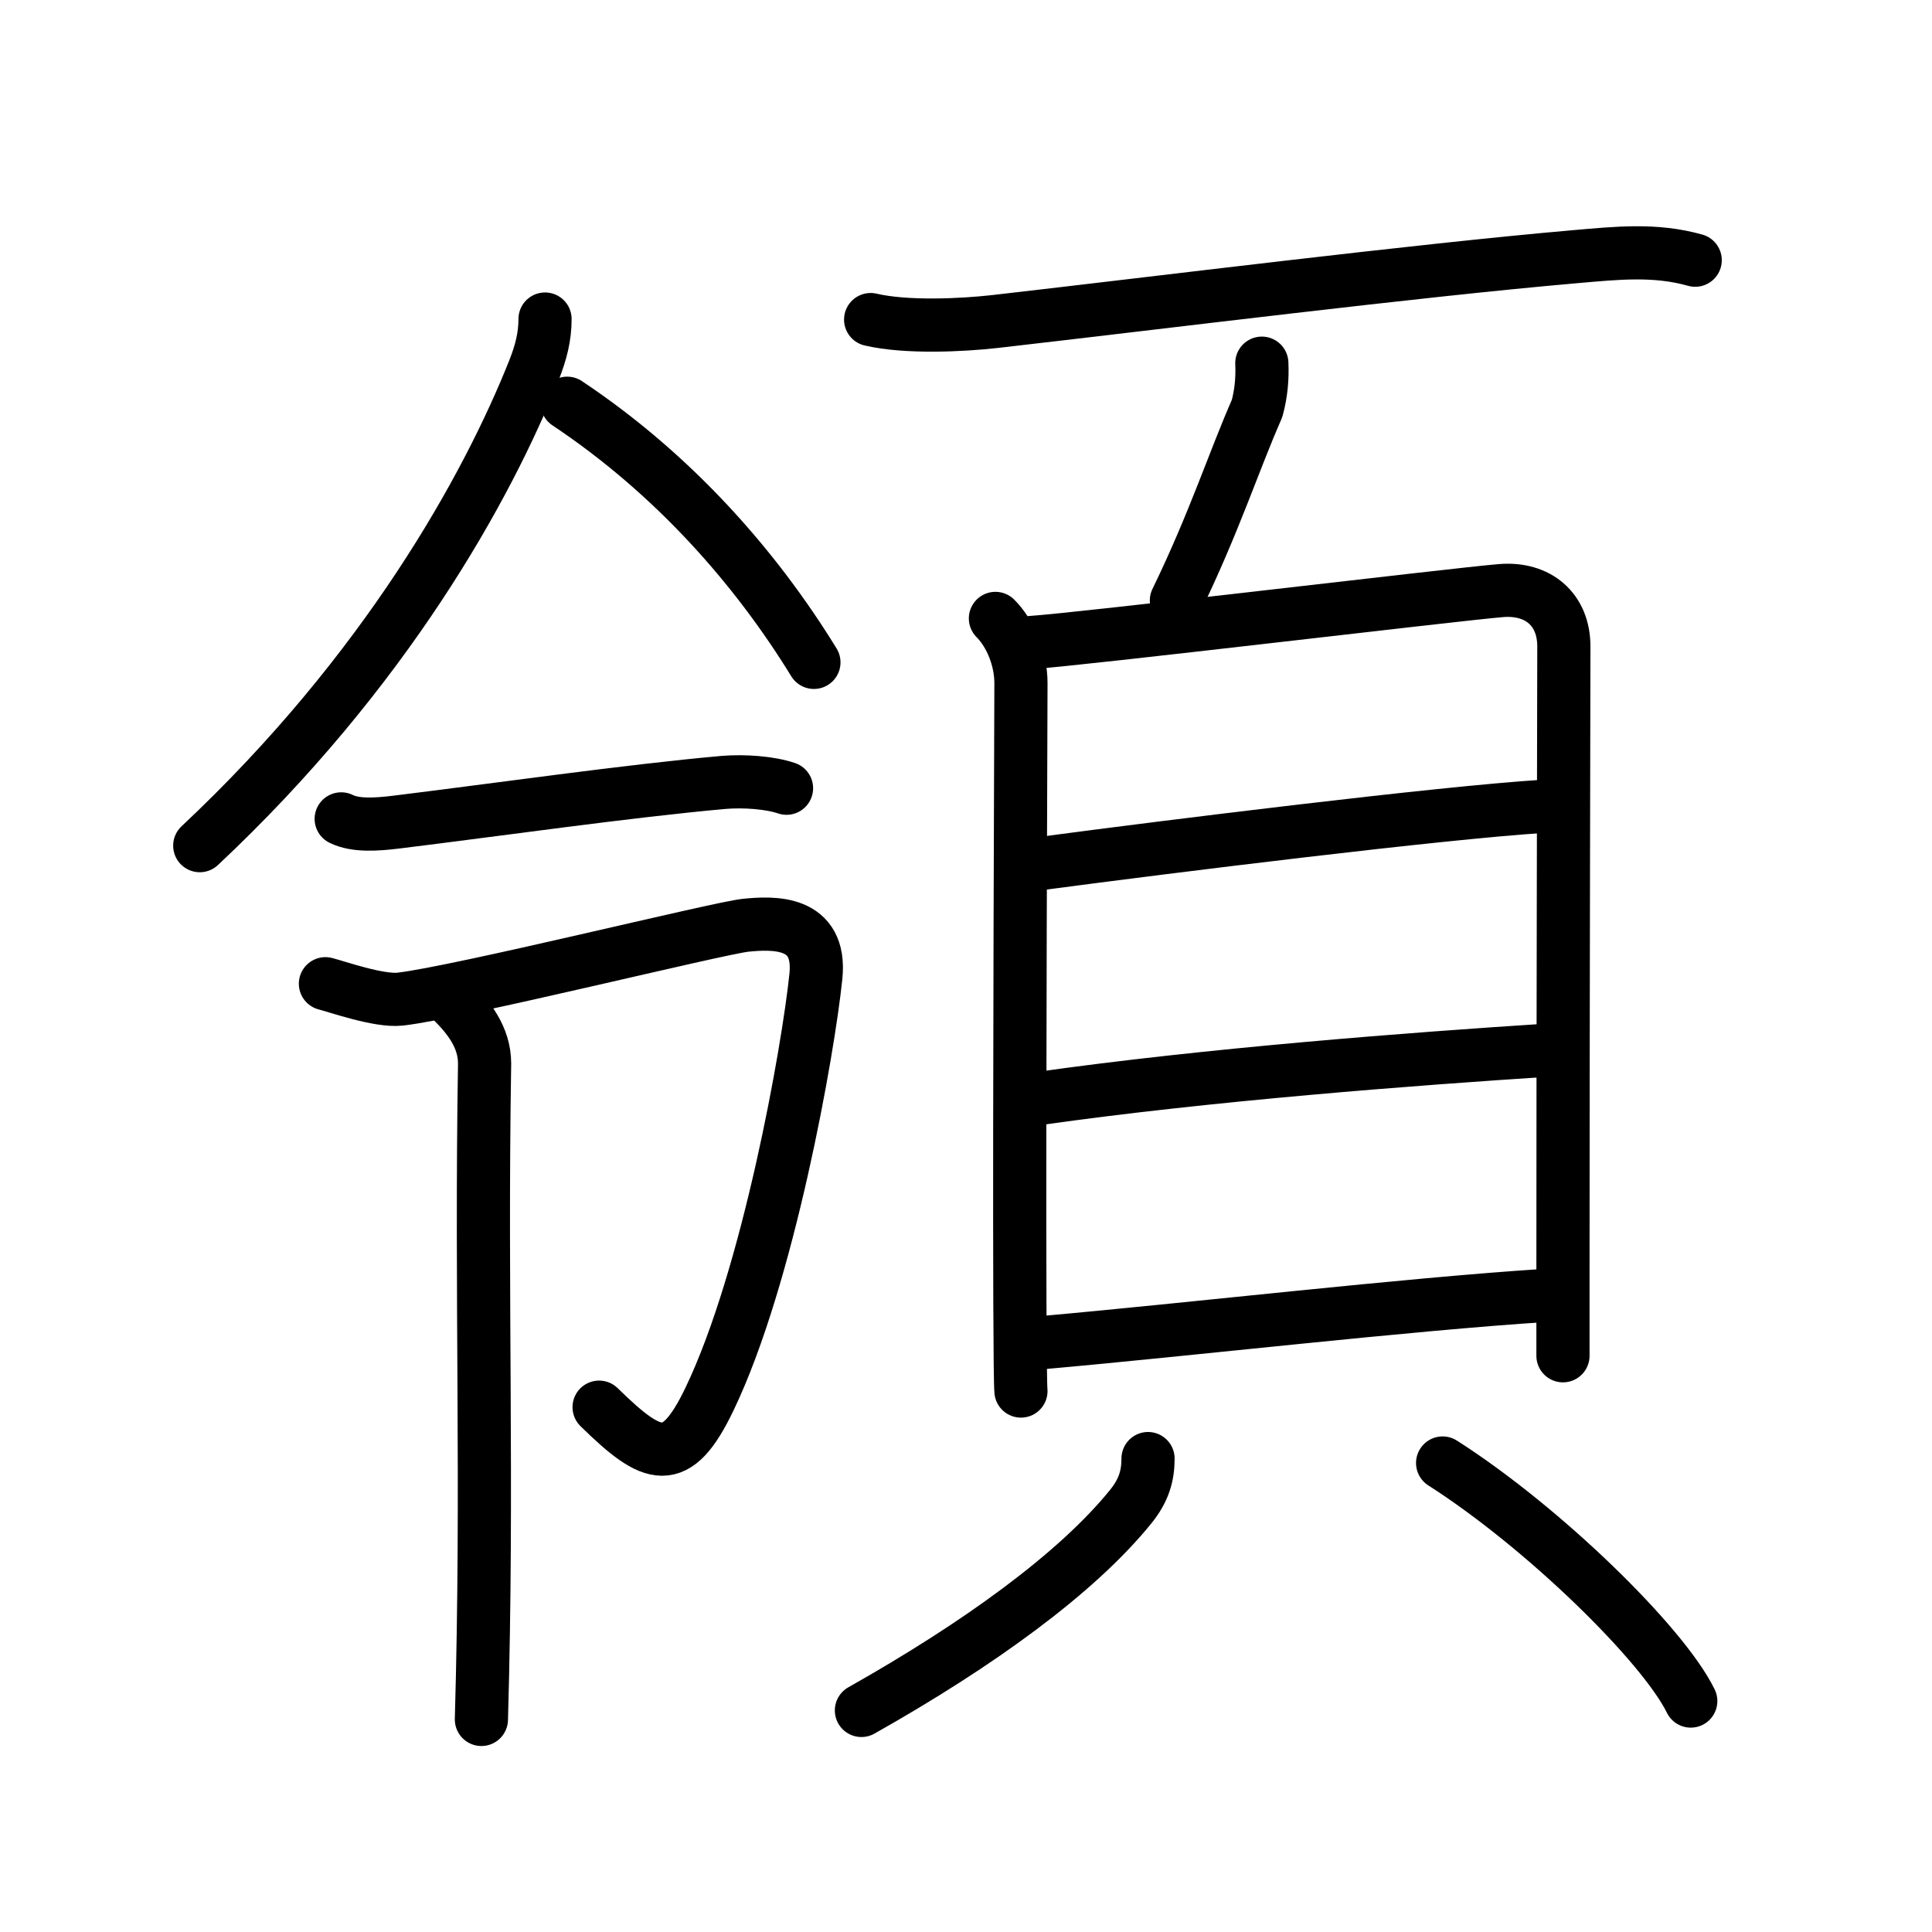 <svg xmlns="http://www.w3.org/2000/svg" width="109" height="109" viewBox="0 0 109 109" style="fill:none;stroke:currentColor;stroke-width:3;stroke-linecap:round;stroke-linejoin:round;">
<path id="kvg:0f9b4-s1" d="M30.75,18c0,1-0.23,1.88-0.61,2.85c-2.64,6.65-8.39,17.03-18.87,26.86"/>
<path id="kvg:0f9b4-s2" d="M32,22.75c6,4,10.62,9.25,13.92,14.62"/>
<path id="kvg:0f9b4-s3" d="M 19.25,46.2 c 0.797,0.399 1.993,0.32 3.121,0.18 5.4,-0.66 13.08,-1.76 18.48,-2.24 1.157,-0.09 2.577,0.011 3.523,0.33"/>
<path id="kvg:0f9b4-s4" d="M 18.36,55.5 c 0.61,0.15,3,1,4.21,0.87c3.29-0.37,17.99-4.02,19.51-4.17c1.52-0.15,4.28-0.29,3.95,2.89c-0.43,4.17-2.68,16.92-6,23.84c-1.89,3.94-3.18,3.45-6.23,0.46"/>
<path id="kvg:0f9b4-s5" d="M 25.54,56.5 c 0.87,0.87 1.8,2 1.8,3.5 -0.22,13.545 0.203,23.467 -0.18,37.007"/>
<path id="kvg:0f9b4-s6" d="M49.12,18.03c2.01,0.47,5.15,0.32,7.01,0.11c9.52-1.09,23.68-2.87,32.75-3.66c2.32-0.2,4.49-0.44,6.76,0.2"/>
<path id="kvg:0f9b4-s7" d="M71.19,20.49c0.04,0.87-0.04,1.72-0.27,2.56c-1.3,2.95-2.42,6.45-4.55,10.83"/>
<path id="kvg:0f9b4-s8" d="M56.16,34.89c0.85,0.85,1.44,2.28,1.44,3.65c0,1.08-0.1,24.43-0.06,34.97c0.01,2.8,0.03,4.68,0.06,4.97"/>
<path id="kvg:0f9b4-s9" d="M58.16,36.25c2.74-0.17,24.04-2.73,26.53-2.93c2.08-0.17,3.54,1.06,3.54,3.15c0,2.82-0.05,20.59-0.05,35.03c0,1.72,0,3.4,0,4.99"/>
<path id="kvg:0f9b4-s10" d="M58.86,48.7c7.14-0.95,22.37-2.84,28.23-3.21"/>
<path id="kvg:0f9b4-s11" d="M58.58,61.98c9.54-1.36,21.25-2.25,28.73-2.73"/>
<path id="kvg:0f9b4-s12" d="M58.79,75.75c8.46-0.75,20.51-2.16,28.48-2.67"/>
<path id="kvg:0f9b4-s13" d="M64.77,82.29c0,0.96-0.23,1.8-1,2.74c-3.02,3.72-8.52,7.72-15.17,11.47"/>
<path id="kvg:0f9b4-s14" d="M81.39,82.54c5.7,3.64,12.44,10.24,14,13.43"/>
</svg>